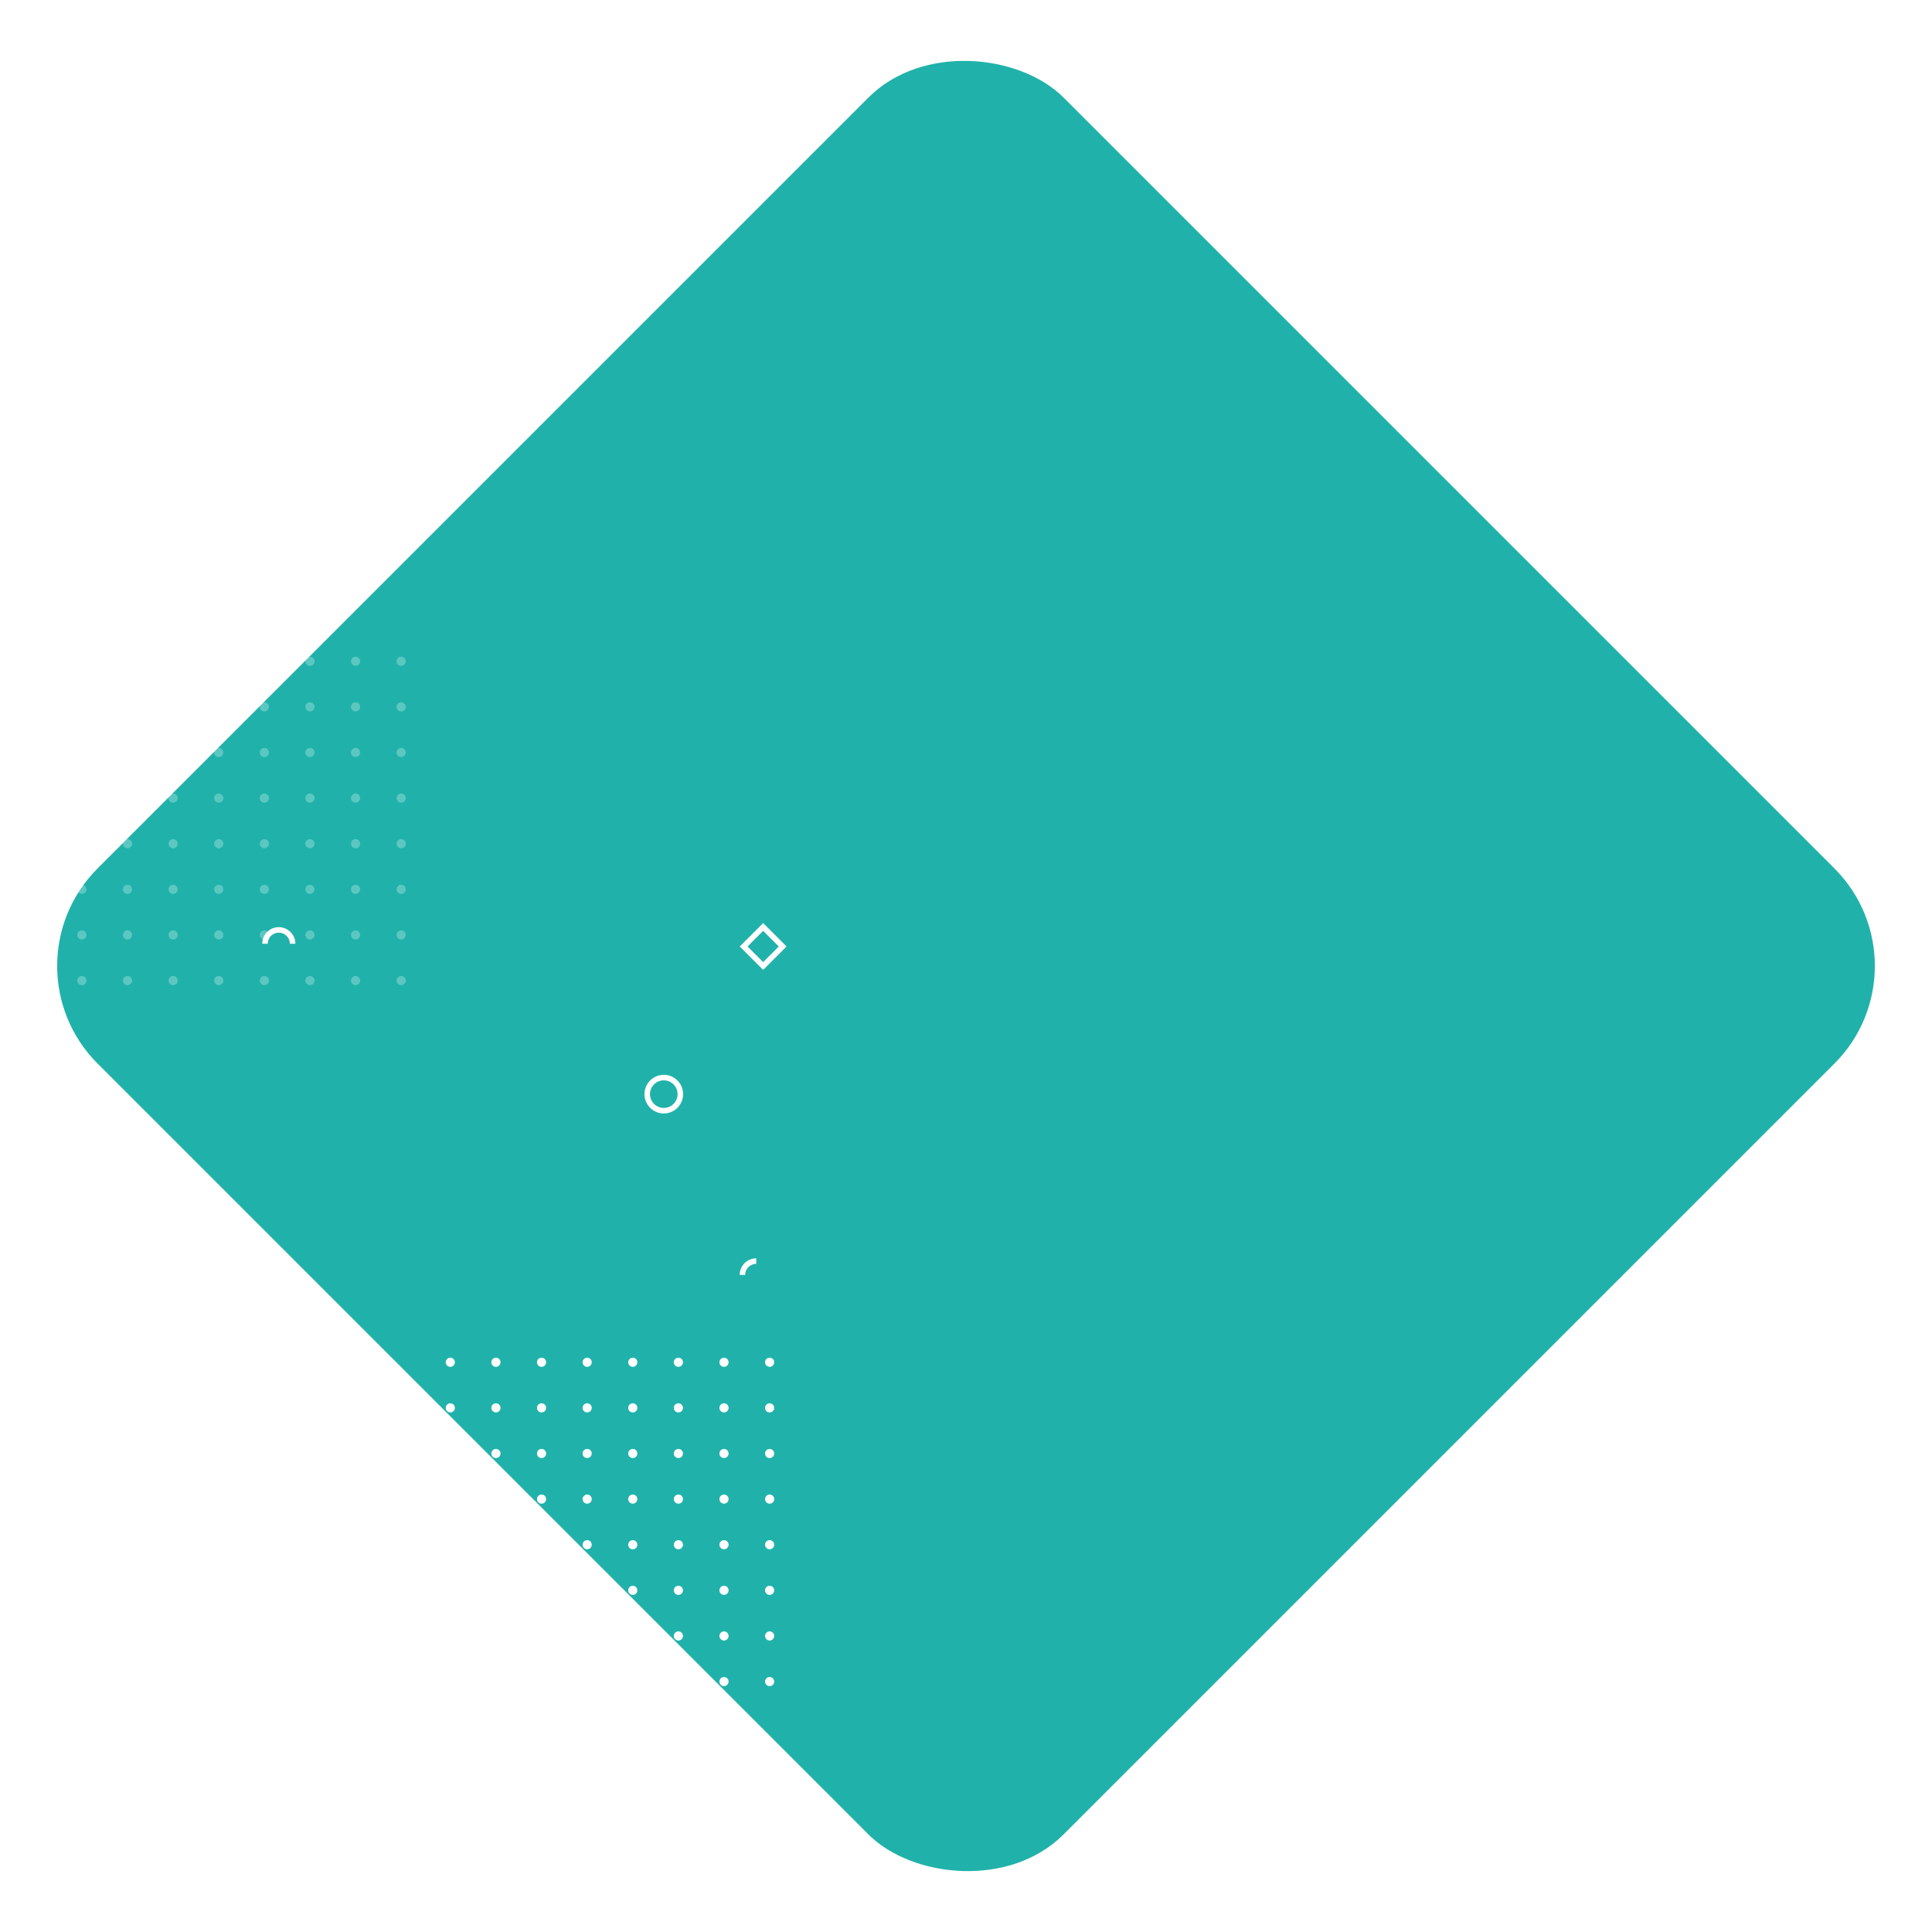 <svg xmlns="http://www.w3.org/2000/svg"
    xmlns:xlink="http://www.w3.org/1999/xlink" width="1400.071" height="1400.071" viewBox="0 0 1400.071 1400.071">
    <defs>
        <filter id="a" x="347.036" y="658.894" width="268" height="268" filterUnits="userSpaceOnUse">
            <feOffset dx="40" dy="2" input="SourceAlpha" />
            <feGaussianBlur stdDeviation="40" result="b" />
            <feFlood flood-opacity="0.502" />
            <feComposite operator="in" in2="b" />
            <feComposite in="SourceGraphic" />
        </filter>
    </defs>
    <rect width="990" height="990" rx="100" transform="translate(0 700.036) rotate(-45)" fill="lightseagreen" />
    <g transform="translate(323.036 983.894)">
        <path d="M6.611,3.306A3.306,3.306,0,1,1,3.306,0,3.306,3.306,0,0,1,6.611,3.306" fill="#fff" />
        <path d="M6.611,3.306A3.306,3.306,0,1,1,3.306,0,3.306,3.306,0,0,1,6.611,3.306" transform="translate(33.056)" fill="#fff" />
        <path d="M6.611,3.306A3.306,3.306,0,1,1,3.306,0,3.306,3.306,0,0,1,6.611,3.306" transform="translate(66.111)" fill="#fff" />
        <path d="M6.611,3.306A3.306,3.306,0,1,1,3.306,0,3.306,3.306,0,0,1,6.611,3.306" transform="translate(99.167)" fill="#fff" />
        <path d="M6.611,3.306A3.306,3.306,0,1,1,3.306,0,3.306,3.306,0,0,1,6.611,3.306" transform="translate(132.222)" fill="#fff" />
        <path d="M6.611,3.306A3.306,3.306,0,1,1,3.306,0,3.306,3.306,0,0,1,6.611,3.306" transform="translate(165.278)" fill="#fff" />
        <path d="M6.611,3.306A3.306,3.306,0,1,1,3.306,0,3.306,3.306,0,0,1,6.611,3.306" transform="translate(198.333)" fill="#fff" />
        <path d="M6.611,3.306A3.306,3.306,0,1,1,3.306,0,3.306,3.306,0,0,1,6.611,3.306" transform="translate(231.389)" fill="#fff" />
        <path d="M6.611,3.306A3.306,3.306,0,1,1,3.306,0,3.306,3.306,0,0,1,6.611,3.306" transform="translate(0 33.056)" fill="#fff" />
        <path d="M6.611,3.306A3.306,3.306,0,1,1,3.306,0,3.306,3.306,0,0,1,6.611,3.306" transform="translate(33.056 33.056)" fill="#fff" />
        <path d="M6.611,3.306A3.306,3.306,0,1,1,3.306,0,3.306,3.306,0,0,1,6.611,3.306" transform="translate(66.111 33.056)" fill="#fff" />
        <path d="M6.611,3.306A3.306,3.306,0,1,1,3.306,0,3.306,3.306,0,0,1,6.611,3.306" transform="translate(99.167 33.056)" fill="#fff" />
        <path d="M6.611,3.306A3.306,3.306,0,1,1,3.306,0,3.306,3.306,0,0,1,6.611,3.306" transform="translate(132.222 33.056)" fill="#fff" />
        <path d="M6.611,3.306A3.306,3.306,0,1,1,3.306,0,3.306,3.306,0,0,1,6.611,3.306" transform="translate(165.278 33.056)" fill="#fff" />
        <path d="M6.611,3.306A3.306,3.306,0,1,1,3.306,0,3.306,3.306,0,0,1,6.611,3.306" transform="translate(198.333 33.056)" fill="#fff" />
        <path d="M6.611,3.306A3.306,3.306,0,1,1,3.306,0,3.306,3.306,0,0,1,6.611,3.306" transform="translate(231.389 33.056)" fill="#fff" />
        <path d="M6.611,3.306A3.306,3.306,0,1,1,3.306,0,3.306,3.306,0,0,1,6.611,3.306" transform="translate(0 66.111)" fill="#fff" />
        <path d="M6.611,3.306A3.306,3.306,0,1,1,3.306,0,3.306,3.306,0,0,1,6.611,3.306" transform="translate(33.056 66.111)" fill="#fff" />
        <path d="M6.611,3.306A3.306,3.306,0,1,1,3.306,0,3.306,3.306,0,0,1,6.611,3.306" transform="translate(66.111 66.111)" fill="#fff" />
        <path d="M6.611,3.306A3.306,3.306,0,1,1,3.306,0,3.306,3.306,0,0,1,6.611,3.306" transform="translate(99.167 66.111)" fill="#fff" />
        <path d="M6.611,3.306A3.306,3.306,0,1,1,3.306,0,3.306,3.306,0,0,1,6.611,3.306" transform="translate(132.222 66.111)" fill="#fff" />
        <path d="M6.611,3.306A3.306,3.306,0,1,1,3.306,0,3.306,3.306,0,0,1,6.611,3.306" transform="translate(165.278 66.111)" fill="#fff" />
        <path d="M6.611,3.306A3.306,3.306,0,1,1,3.306,0,3.306,3.306,0,0,1,6.611,3.306" transform="translate(198.333 66.111)" fill="#fff" />
        <path d="M6.611,3.306A3.306,3.306,0,1,1,3.306,0,3.306,3.306,0,0,1,6.611,3.306" transform="translate(231.389 66.111)" fill="#fff" />
        <path d="M6.611,3.306A3.306,3.306,0,1,1,3.306,0,3.306,3.306,0,0,1,6.611,3.306" transform="translate(0 99.167)" fill="#fff" />
        <path d="M6.611,3.306A3.306,3.306,0,1,1,3.306,0,3.306,3.306,0,0,1,6.611,3.306" transform="translate(33.056 99.167)" fill="#fff" />
        <path d="M6.611,3.306A3.306,3.306,0,1,1,3.306,0,3.306,3.306,0,0,1,6.611,3.306" transform="translate(66.111 99.167)" fill="#fff" />
        <path d="M6.611,3.306A3.306,3.306,0,1,1,3.306,0,3.306,3.306,0,0,1,6.611,3.306" transform="translate(99.167 99.167)" fill="#fff" />
        <path d="M6.611,3.306A3.306,3.306,0,1,1,3.306,0,3.306,3.306,0,0,1,6.611,3.306" transform="translate(132.222 99.167)" fill="#fff" />
        <path d="M6.611,3.306A3.306,3.306,0,1,1,3.306,0,3.306,3.306,0,0,1,6.611,3.306" transform="translate(165.278 99.167)" fill="#fff" />
        <path d="M6.611,3.306A3.306,3.306,0,1,1,3.306,0,3.306,3.306,0,0,1,6.611,3.306" transform="translate(198.333 99.167)" fill="#fff" />
        <path d="M6.611,3.306A3.306,3.306,0,1,1,3.306,0,3.306,3.306,0,0,1,6.611,3.306" transform="translate(231.389 99.167)" fill="#fff" />
        <path d="M6.611,3.306A3.306,3.306,0,1,1,3.306,0,3.306,3.306,0,0,1,6.611,3.306" transform="translate(0 132.222)" fill="#fff" />
        <path d="M6.611,3.306A3.306,3.306,0,1,1,3.306,0,3.306,3.306,0,0,1,6.611,3.306" transform="translate(33.056 132.222)" fill="#fff" />
        <path d="M6.611,3.306A3.306,3.306,0,1,1,3.306,0,3.306,3.306,0,0,1,6.611,3.306" transform="translate(66.111 132.222)" fill="#fff" />
        <path d="M6.611,3.306A3.306,3.306,0,1,1,3.306,0,3.306,3.306,0,0,1,6.611,3.306" transform="translate(99.167 132.222)" fill="#fff" />
        <path d="M6.611,3.306A3.306,3.306,0,1,1,3.306,0,3.306,3.306,0,0,1,6.611,3.306" transform="translate(132.222 132.222)" fill="#fff" />
        <path d="M6.611,3.306A3.306,3.306,0,1,1,3.306,0,3.306,3.306,0,0,1,6.611,3.306" transform="translate(165.278 132.222)" fill="#fff" />
        <path d="M6.611,3.306A3.306,3.306,0,1,1,3.306,0,3.306,3.306,0,0,1,6.611,3.306" transform="translate(198.333 132.222)" fill="#fff" />
        <path d="M6.611,3.306A3.306,3.306,0,1,1,3.306,0,3.306,3.306,0,0,1,6.611,3.306" transform="translate(231.389 132.222)" fill="#fff" />
        <path d="M6.611,3.306A3.306,3.306,0,1,1,3.306,0,3.306,3.306,0,0,1,6.611,3.306" transform="translate(0 165.278)" fill="#fff" />
        <path d="M6.611,3.306A3.306,3.306,0,1,1,3.306,0,3.306,3.306,0,0,1,6.611,3.306" transform="translate(33.056 165.278)" fill="#fff" />
        <path d="M6.611,3.306A3.306,3.306,0,1,1,3.306,0,3.306,3.306,0,0,1,6.611,3.306" transform="translate(66.111 165.278)" fill="#fff" />
        <path d="M6.611,3.306A3.306,3.306,0,1,1,3.306,0,3.306,3.306,0,0,1,6.611,3.306" transform="translate(99.167 165.278)" fill="#fff" />
        <path d="M6.611,3.306A3.306,3.306,0,1,1,3.306,0,3.306,3.306,0,0,1,6.611,3.306" transform="translate(132.222 165.278)" fill="#fff" />
        <path d="M6.611,3.306A3.306,3.306,0,1,1,3.306,0,3.306,3.306,0,0,1,6.611,3.306" transform="translate(165.278 165.278)" fill="#fff" />
        <path d="M6.611,3.306A3.306,3.306,0,1,1,3.306,0,3.306,3.306,0,0,1,6.611,3.306" transform="translate(198.333 165.278)" fill="#fff" />
        <path d="M6.611,3.306A3.306,3.306,0,1,1,3.306,0,3.306,3.306,0,0,1,6.611,3.306" transform="translate(231.389 165.278)" fill="#fff" />
        <path d="M6.611,3.306A3.306,3.306,0,1,1,3.306,0,3.306,3.306,0,0,1,6.611,3.306" transform="translate(0 198.333)" fill="#fff" />
        <path d="M6.611,3.306A3.306,3.306,0,1,1,3.306,0,3.306,3.306,0,0,1,6.611,3.306" transform="translate(33.056 198.333)" fill="#fff" />
        <path d="M6.611,3.306A3.306,3.306,0,1,1,3.306,0,3.306,3.306,0,0,1,6.611,3.306" transform="translate(66.111 198.333)" fill="#fff" />
        <path d="M6.611,3.306A3.306,3.306,0,1,1,3.306,0,3.306,3.306,0,0,1,6.611,3.306" transform="translate(99.167 198.333)" fill="#fff" />
        <path d="M6.611,3.306A3.306,3.306,0,1,1,3.306,0,3.306,3.306,0,0,1,6.611,3.306" transform="translate(132.222 198.333)" fill="#fff" />
        <path d="M6.611,3.306A3.306,3.306,0,1,1,3.306,0,3.306,3.306,0,0,1,6.611,3.306" transform="translate(165.278 198.333)" fill="#fff" />
        <path d="M6.611,3.306A3.306,3.306,0,1,1,3.306,0,3.306,3.306,0,0,1,6.611,3.306" transform="translate(198.333 198.333)" fill="#fff" />
        <path d="M6.611,3.306A3.306,3.306,0,1,1,3.306,0,3.306,3.306,0,0,1,6.611,3.306" transform="translate(231.389 198.333)" fill="#fff" />
        <path d="M6.611,3.306A3.306,3.306,0,1,1,3.306,0,3.306,3.306,0,0,1,6.611,3.306" transform="translate(0 231.389)" fill="#fff" />
        <path d="M6.611,3.306A3.306,3.306,0,1,1,3.306,0,3.306,3.306,0,0,1,6.611,3.306" transform="translate(33.056 231.389)" fill="#fff" />
        <path d="M6.611,3.306A3.306,3.306,0,1,1,3.306,0,3.306,3.306,0,0,1,6.611,3.306" transform="translate(66.111 231.389)" fill="#fff" />
        <path d="M6.611,3.306A3.306,3.306,0,1,1,3.306,0,3.306,3.306,0,0,1,6.611,3.306" transform="translate(99.167 231.389)" fill="#fff" />
        <path d="M6.611,3.306A3.306,3.306,0,1,1,3.306,0,3.306,3.306,0,0,1,6.611,3.306" transform="translate(132.222 231.389)" fill="#fff" />
        <path d="M6.611,3.306A3.306,3.306,0,1,1,3.306,0,3.306,3.306,0,0,1,6.611,3.306" transform="translate(165.278 231.389)" fill="#fff" />
        <path d="M6.611,3.306A3.306,3.306,0,1,1,3.306,0,3.306,3.306,0,0,1,6.611,3.306" transform="translate(198.333 231.389)" fill="#fff" />
        <path d="M6.611,3.306A3.306,3.306,0,1,1,3.306,0,3.306,3.306,0,0,1,6.611,3.306" transform="translate(231.389 231.389)" fill="#fff" />
    </g>
    <g transform="translate(-649.964 -35.106)">
        <circle cx="12" cy="12" r="12" transform="translate(1079 814)" fill="none" />
        <g transform="matrix(1, 0, 0, 1, 649.96, 35.11)" filter="url(#a)">
            <circle cx="12" cy="12" r="12" transform="translate(429.04 778.89)" fill="none" stroke="#fff" stroke-miterlimit="10" stroke-width="4" />
        </g>
    </g>
    <g transform="translate(56.036 475.894)" opacity="0.27">
        <path d="M6.611,3.306A3.306,3.306,0,1,1,3.306,0,3.306,3.306,0,0,1,6.611,3.306" fill="#fff" />
        <path d="M6.611,3.306A3.306,3.306,0,1,1,3.306,0,3.306,3.306,0,0,1,6.611,3.306" transform="translate(33.056)" fill="#fff" />
        <path d="M6.611,3.306A3.306,3.306,0,1,1,3.306,0,3.306,3.306,0,0,1,6.611,3.306" transform="translate(66.111)" fill="#fff" />
        <path d="M6.611,3.306A3.306,3.306,0,1,1,3.306,0,3.306,3.306,0,0,1,6.611,3.306" transform="translate(99.167)" fill="#fff" />
        <path d="M6.611,3.306A3.306,3.306,0,1,1,3.306,0,3.306,3.306,0,0,1,6.611,3.306" transform="translate(132.222)" fill="#fff" />
        <path d="M6.611,3.306A3.306,3.306,0,1,1,3.306,0,3.306,3.306,0,0,1,6.611,3.306" transform="translate(165.278)" fill="#fff" />
        <path d="M6.611,3.306A3.306,3.306,0,1,1,3.306,0,3.306,3.306,0,0,1,6.611,3.306" transform="translate(198.333)" fill="#fff" />
        <path d="M6.611,3.306A3.306,3.306,0,1,1,3.306,0,3.306,3.306,0,0,1,6.611,3.306" transform="translate(231.389)" fill="#fff" />
        <path d="M6.611,3.306A3.306,3.306,0,1,1,3.306,0,3.306,3.306,0,0,1,6.611,3.306" transform="translate(0 33.056)" fill="#fff" />
        <path d="M6.611,3.306A3.306,3.306,0,1,1,3.306,0,3.306,3.306,0,0,1,6.611,3.306" transform="translate(33.056 33.056)" fill="#fff" />
        <path d="M6.611,3.306A3.306,3.306,0,1,1,3.306,0,3.306,3.306,0,0,1,6.611,3.306" transform="translate(66.111 33.056)" fill="#fff" />
        <path d="M6.611,3.306A3.306,3.306,0,1,1,3.306,0,3.306,3.306,0,0,1,6.611,3.306" transform="translate(99.167 33.056)" fill="#fff" />
        <path d="M6.611,3.306A3.306,3.306,0,1,1,3.306,0,3.306,3.306,0,0,1,6.611,3.306" transform="translate(132.222 33.056)" fill="#fff" />
        <path d="M6.611,3.306A3.306,3.306,0,1,1,3.306,0,3.306,3.306,0,0,1,6.611,3.306" transform="translate(165.278 33.056)" fill="#fff" />
        <path d="M6.611,3.306A3.306,3.306,0,1,1,3.306,0,3.306,3.306,0,0,1,6.611,3.306" transform="translate(198.333 33.056)" fill="#fff" />
        <path d="M6.611,3.306A3.306,3.306,0,1,1,3.306,0,3.306,3.306,0,0,1,6.611,3.306" transform="translate(231.389 33.056)" fill="#fff" />
        <path d="M6.611,3.306A3.306,3.306,0,1,1,3.306,0,3.306,3.306,0,0,1,6.611,3.306" transform="translate(0 66.111)" fill="#fff" />
        <path d="M6.611,3.306A3.306,3.306,0,1,1,3.306,0,3.306,3.306,0,0,1,6.611,3.306" transform="translate(33.056 66.111)" fill="#fff" />
        <path d="M6.611,3.306A3.306,3.306,0,1,1,3.306,0,3.306,3.306,0,0,1,6.611,3.306" transform="translate(66.111 66.111)" fill="#fff" />
        <path d="M6.611,3.306A3.306,3.306,0,1,1,3.306,0,3.306,3.306,0,0,1,6.611,3.306" transform="translate(99.167 66.111)" fill="#fff" />
        <path d="M6.611,3.306A3.306,3.306,0,1,1,3.306,0,3.306,3.306,0,0,1,6.611,3.306" transform="translate(132.222 66.111)" fill="#fff" />
        <path d="M6.611,3.306A3.306,3.306,0,1,1,3.306,0,3.306,3.306,0,0,1,6.611,3.306" transform="translate(165.278 66.111)" fill="#fff" />
        <path d="M6.611,3.306A3.306,3.306,0,1,1,3.306,0,3.306,3.306,0,0,1,6.611,3.306" transform="translate(198.333 66.111)" fill="#fff" />
        <path d="M6.611,3.306A3.306,3.306,0,1,1,3.306,0,3.306,3.306,0,0,1,6.611,3.306" transform="translate(231.389 66.111)" fill="#fff" />
        <path d="M6.611,3.306A3.306,3.306,0,1,1,3.306,0,3.306,3.306,0,0,1,6.611,3.306" transform="translate(0 99.167)" fill="#fff" />
        <path d="M6.611,3.306A3.306,3.306,0,1,1,3.306,0,3.306,3.306,0,0,1,6.611,3.306" transform="translate(33.056 99.167)" fill="#fff" />
        <path d="M6.611,3.306A3.306,3.306,0,1,1,3.306,0,3.306,3.306,0,0,1,6.611,3.306" transform="translate(66.111 99.167)" fill="#fff" />
        <path d="M6.611,3.306A3.306,3.306,0,1,1,3.306,0,3.306,3.306,0,0,1,6.611,3.306" transform="translate(99.167 99.167)" fill="#fff" />
        <path d="M6.611,3.306A3.306,3.306,0,1,1,3.306,0,3.306,3.306,0,0,1,6.611,3.306" transform="translate(132.222 99.167)" fill="#fff" />
        <path d="M6.611,3.306A3.306,3.306,0,1,1,3.306,0,3.306,3.306,0,0,1,6.611,3.306" transform="translate(165.278 99.167)" fill="#fff" />
        <path d="M6.611,3.306A3.306,3.306,0,1,1,3.306,0,3.306,3.306,0,0,1,6.611,3.306" transform="translate(198.333 99.167)" fill="#fff" />
        <path d="M6.611,3.306A3.306,3.306,0,1,1,3.306,0,3.306,3.306,0,0,1,6.611,3.306" transform="translate(231.389 99.167)" fill="#fff" />
        <path d="M6.611,3.306A3.306,3.306,0,1,1,3.306,0,3.306,3.306,0,0,1,6.611,3.306" transform="translate(0 132.222)" fill="#fff" />
        <path d="M6.611,3.306A3.306,3.306,0,1,1,3.306,0,3.306,3.306,0,0,1,6.611,3.306" transform="translate(33.056 132.222)" fill="#fff" />
        <path d="M6.611,3.306A3.306,3.306,0,1,1,3.306,0,3.306,3.306,0,0,1,6.611,3.306" transform="translate(66.111 132.222)" fill="#fff" />
        <path d="M6.611,3.306A3.306,3.306,0,1,1,3.306,0,3.306,3.306,0,0,1,6.611,3.306" transform="translate(99.167 132.222)" fill="#fff" />
        <path d="M6.611,3.306A3.306,3.306,0,1,1,3.306,0,3.306,3.306,0,0,1,6.611,3.306" transform="translate(132.222 132.222)" fill="#fff" />
        <path d="M6.611,3.306A3.306,3.306,0,1,1,3.306,0,3.306,3.306,0,0,1,6.611,3.306" transform="translate(165.278 132.222)" fill="#fff" />
        <path d="M6.611,3.306A3.306,3.306,0,1,1,3.306,0,3.306,3.306,0,0,1,6.611,3.306" transform="translate(198.333 132.222)" fill="#fff" />
        <path d="M6.611,3.306A3.306,3.306,0,1,1,3.306,0,3.306,3.306,0,0,1,6.611,3.306" transform="translate(231.389 132.222)" fill="#fff" />
        <path d="M6.611,3.306A3.306,3.306,0,1,1,3.306,0,3.306,3.306,0,0,1,6.611,3.306" transform="translate(0 165.278)" fill="#fff" />
        <path d="M6.611,3.306A3.306,3.306,0,1,1,3.306,0,3.306,3.306,0,0,1,6.611,3.306" transform="translate(33.056 165.278)" fill="#fff" />
        <path d="M6.611,3.306A3.306,3.306,0,1,1,3.306,0,3.306,3.306,0,0,1,6.611,3.306" transform="translate(66.111 165.278)" fill="#fff" />
        <path d="M6.611,3.306A3.306,3.306,0,1,1,3.306,0,3.306,3.306,0,0,1,6.611,3.306" transform="translate(99.167 165.278)" fill="#fff" />
        <path d="M6.611,3.306A3.306,3.306,0,1,1,3.306,0,3.306,3.306,0,0,1,6.611,3.306" transform="translate(132.222 165.278)" fill="#fff" />
        <path d="M6.611,3.306A3.306,3.306,0,1,1,3.306,0,3.306,3.306,0,0,1,6.611,3.306" transform="translate(165.278 165.278)" fill="#fff" />
        <path d="M6.611,3.306A3.306,3.306,0,1,1,3.306,0,3.306,3.306,0,0,1,6.611,3.306" transform="translate(198.333 165.278)" fill="#fff" />
        <path d="M6.611,3.306A3.306,3.306,0,1,1,3.306,0,3.306,3.306,0,0,1,6.611,3.306" transform="translate(231.389 165.278)" fill="#fff" />
        <path d="M6.611,3.306A3.306,3.306,0,1,1,3.306,0,3.306,3.306,0,0,1,6.611,3.306" transform="translate(0 198.333)" fill="#fff" />
        <path d="M6.611,3.306A3.306,3.306,0,1,1,3.306,0,3.306,3.306,0,0,1,6.611,3.306" transform="translate(33.056 198.333)" fill="#fff" />
        <path d="M6.611,3.306A3.306,3.306,0,1,1,3.306,0,3.306,3.306,0,0,1,6.611,3.306" transform="translate(66.111 198.333)" fill="#fff" />
        <path d="M6.611,3.306A3.306,3.306,0,1,1,3.306,0,3.306,3.306,0,0,1,6.611,3.306" transform="translate(99.167 198.333)" fill="#fff" />
        <path d="M6.611,3.306A3.306,3.306,0,1,1,3.306,0,3.306,3.306,0,0,1,6.611,3.306" transform="translate(132.222 198.333)" fill="#fff" />
        <path d="M6.611,3.306A3.306,3.306,0,1,1,3.306,0,3.306,3.306,0,0,1,6.611,3.306" transform="translate(165.278 198.333)" fill="#fff" />
        <path d="M6.611,3.306A3.306,3.306,0,1,1,3.306,0,3.306,3.306,0,0,1,6.611,3.306" transform="translate(198.333 198.333)" fill="#fff" />
        <path d="M6.611,3.306A3.306,3.306,0,1,1,3.306,0,3.306,3.306,0,0,1,6.611,3.306" transform="translate(231.389 198.333)" fill="#fff" />
        <path d="M6.611,3.306A3.306,3.306,0,1,1,3.306,0,3.306,3.306,0,0,1,6.611,3.306" transform="translate(0 231.389)" fill="#fff" />
        <path d="M6.611,3.306A3.306,3.306,0,1,1,3.306,0,3.306,3.306,0,0,1,6.611,3.306" transform="translate(33.056 231.389)" fill="#fff" />
        <path d="M6.611,3.306A3.306,3.306,0,1,1,3.306,0,3.306,3.306,0,0,1,6.611,3.306" transform="translate(66.111 231.389)" fill="#fff" />
        <path d="M6.611,3.306A3.306,3.306,0,1,1,3.306,0,3.306,3.306,0,0,1,6.611,3.306" transform="translate(99.167 231.389)" fill="#fff" />
        <path d="M6.611,3.306A3.306,3.306,0,1,1,3.306,0,3.306,3.306,0,0,1,6.611,3.306" transform="translate(132.222 231.389)" fill="#fff" />
        <path d="M6.611,3.306A3.306,3.306,0,1,1,3.306,0,3.306,3.306,0,0,1,6.611,3.306" transform="translate(165.278 231.389)" fill="#fff" />
        <path d="M6.611,3.306A3.306,3.306,0,1,1,3.306,0,3.306,3.306,0,0,1,6.611,3.306" transform="translate(198.333 231.389)" fill="#fff" />
        <path d="M6.611,3.306A3.306,3.306,0,1,1,3.306,0,3.306,3.306,0,0,1,6.611,3.306" transform="translate(231.389 231.389)" fill="#fff" />
    </g>
    <rect width="20" height="20" transform="translate(553.036 671.752) rotate(45)" fill="none" stroke="#fff" stroke-miterlimit="10" stroke-width="4" />
    <path d="M12,4a8.009,8.009,0,0,1,8,8h4A12,12,0,0,0,0,12H4a8.009,8.009,0,0,1,8-8" transform="translate(190.036 671.894)" fill="#fff" />
    <path d="M12,0A12.013,12.013,0,0,0,0,12H4a8.009,8.009,0,0,1,8-8Z" transform="translate(536.036 911.894)" fill="#fff" />
</svg>